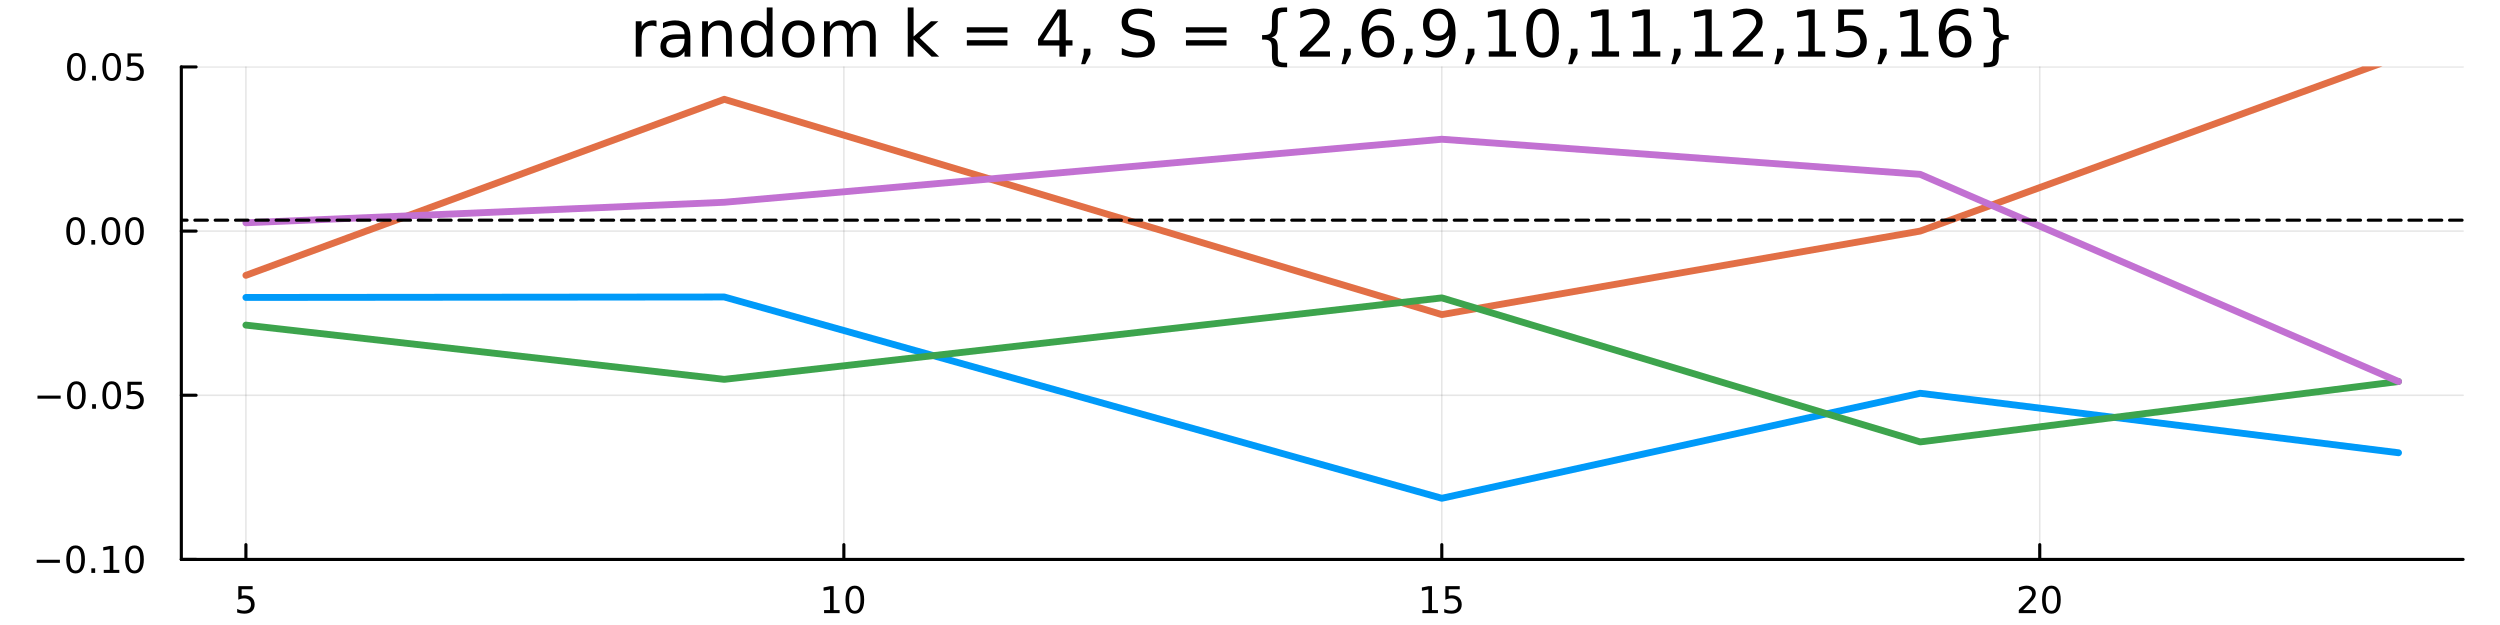 <svg xmlns="http://www.w3.org/2000/svg" xmlns:xlink="http://www.w3.org/1999/xlink" width="800" height="200" viewBox="0 0 3200 800">
<rect x="0" y="0" width="3200" height="800" fill="#333333" stroke="none"/>
<defs>
  <clipPath id="clip840">
    <rect x="0" y="0" width="3200" height="800"></rect>
  </clipPath>
</defs>
<path clip-path="url(#clip840)" d="M0 800 L3200 800 L3200 0 L0 0  Z" fill="#ffffff" fill-rule="evenodd" fill-opacity="1"></path>
<defs>
  <clipPath id="clip841">
    <rect x="640" y="0" width="2241" height="800"></rect>
  </clipPath>
</defs>
<path clip-path="url(#clip840)" d="M232.098 716.048 L3152.76 716.048 L3152.76 85.672 L232.098 85.672  Z" fill="#ffffff" fill-rule="evenodd" fill-opacity="1"></path>
<defs>
  <clipPath id="clip842">
    <rect x="232" y="85" width="2922" height="631"></rect>
  </clipPath>
</defs>
<polyline clip-path="url(#clip842)" style="stroke:#000000; stroke-linecap:round; stroke-linejoin:round; stroke-width:2; stroke-opacity:0.1; fill:none" points="314.758,716.048 314.758,85.672 "></polyline>
<polyline clip-path="url(#clip842)" style="stroke:#000000; stroke-linecap:round; stroke-linejoin:round; stroke-width:2; stroke-opacity:0.1; fill:none" points="1080.13,716.048 1080.13,85.672 "></polyline>
<polyline clip-path="url(#clip842)" style="stroke:#000000; stroke-linecap:round; stroke-linejoin:round; stroke-width:2; stroke-opacity:0.1; fill:none" points="1845.5,716.048 1845.5,85.672 "></polyline>
<polyline clip-path="url(#clip842)" style="stroke:#000000; stroke-linecap:round; stroke-linejoin:round; stroke-width:2; stroke-opacity:0.1; fill:none" points="2610.87,716.048 2610.87,85.672 "></polyline>
<polyline clip-path="url(#clip842)" style="stroke:#000000; stroke-linecap:round; stroke-linejoin:round; stroke-width:2; stroke-opacity:0.1; fill:none" points="232.098,716.048 3152.76,716.048 "></polyline>
<polyline clip-path="url(#clip842)" style="stroke:#000000; stroke-linecap:round; stroke-linejoin:round; stroke-width:2; stroke-opacity:0.1; fill:none" points="232.098,505.923 3152.76,505.923 "></polyline>
<polyline clip-path="url(#clip842)" style="stroke:#000000; stroke-linecap:round; stroke-linejoin:round; stroke-width:2; stroke-opacity:0.1; fill:none" points="232.098,295.797 3152.76,295.797 "></polyline>
<polyline clip-path="url(#clip842)" style="stroke:#000000; stroke-linecap:round; stroke-linejoin:round; stroke-width:2; stroke-opacity:0.1; fill:none" points="232.098,85.672 3152.76,85.672 "></polyline>
<polyline clip-path="url(#clip840)" style="stroke:#000000; stroke-linecap:round; stroke-linejoin:round; stroke-width:4; stroke-opacity:1; fill:none" points="232.098,716.048 3152.76,716.048 "></polyline>
<polyline clip-path="url(#clip840)" style="stroke:#000000; stroke-linecap:round; stroke-linejoin:round; stroke-width:4; stroke-opacity:1; fill:none" points="314.758,716.048 314.758,697.15 "></polyline>
<polyline clip-path="url(#clip840)" style="stroke:#000000; stroke-linecap:round; stroke-linejoin:round; stroke-width:4; stroke-opacity:1; fill:none" points="1080.13,716.048 1080.13,697.15 "></polyline>
<polyline clip-path="url(#clip840)" style="stroke:#000000; stroke-linecap:round; stroke-linejoin:round; stroke-width:4; stroke-opacity:1; fill:none" points="1845.5,716.048 1845.5,697.15 "></polyline>
<polyline clip-path="url(#clip840)" style="stroke:#000000; stroke-linecap:round; stroke-linejoin:round; stroke-width:4; stroke-opacity:1; fill:none" points="2610.87,716.048 2610.87,697.15 "></polyline>
<path clip-path="url(#clip840)" d="M305.036 750.288 L323.392 750.288 L323.392 754.223 L309.318 754.223 L309.318 762.695 Q310.337 762.348 311.355 762.186 Q312.374 762.001 313.392 762.001 Q319.179 762.001 322.559 765.172 Q325.939 768.343 325.939 773.76 Q325.939 779.339 322.466 782.44 Q318.994 785.519 312.675 785.519 Q310.499 785.519 308.23 785.149 Q305.985 784.778 303.578 784.038 L303.578 779.339 Q305.661 780.473 307.883 781.028 Q310.105 781.584 312.582 781.584 Q316.587 781.584 318.925 779.478 Q321.263 777.371 321.263 773.76 Q321.263 770.149 318.925 768.042 Q316.587 765.936 312.582 765.936 Q310.707 765.936 308.832 766.353 Q306.98 766.769 305.036 767.649 L305.036 750.288 Z" fill="#000000" fill-rule="nonzero" fill-opacity="1"></path><path clip-path="url(#clip840)" d="M1054.82 780.913 L1062.46 780.913 L1062.46 754.547 L1054.15 756.214 L1054.15 751.955 L1062.41 750.288 L1067.09 750.288 L1067.09 780.913 L1074.72 780.913 L1074.72 784.848 L1054.82 784.848 L1054.82 780.913 Z" fill="#000000" fill-rule="nonzero" fill-opacity="1"></path><path clip-path="url(#clip840)" d="M1094.17 753.367 Q1090.56 753.367 1088.73 756.931 Q1086.92 760.473 1086.92 767.603 Q1086.92 774.709 1088.73 778.274 Q1090.56 781.815 1094.17 781.815 Q1097.8 781.815 1099.61 778.274 Q1101.44 774.709 1101.44 767.603 Q1101.44 760.473 1099.61 756.931 Q1097.8 753.367 1094.17 753.367 M1094.17 749.663 Q1099.98 749.663 1103.03 754.269 Q1106.11 758.853 1106.11 767.603 Q1106.11 776.329 1103.03 780.936 Q1099.98 785.519 1094.17 785.519 Q1088.36 785.519 1085.28 780.936 Q1082.22 776.329 1082.22 767.603 Q1082.22 758.853 1085.28 754.269 Q1088.36 749.663 1094.17 749.663 Z" fill="#000000" fill-rule="nonzero" fill-opacity="1"></path><path clip-path="url(#clip840)" d="M1820.69 780.913 L1828.33 780.913 L1828.33 754.547 L1820.02 756.214 L1820.02 751.955 L1828.28 750.288 L1832.95 750.288 L1832.95 780.913 L1840.59 780.913 L1840.59 784.848 L1820.69 784.848 L1820.69 780.913 Z" fill="#000000" fill-rule="nonzero" fill-opacity="1"></path><path clip-path="url(#clip840)" d="M1850.08 750.288 L1868.44 750.288 L1868.44 754.223 L1854.37 754.223 L1854.37 762.695 Q1855.39 762.348 1856.4 762.186 Q1857.42 762.001 1858.44 762.001 Q1864.23 762.001 1867.61 765.172 Q1870.99 768.343 1870.99 773.76 Q1870.99 779.339 1867.51 782.44 Q1864.04 785.519 1857.72 785.519 Q1855.55 785.519 1853.28 785.149 Q1851.03 784.778 1848.63 784.038 L1848.63 779.339 Q1850.71 780.473 1852.93 781.028 Q1855.15 781.584 1857.63 781.584 Q1861.64 781.584 1863.97 779.478 Q1866.31 777.371 1866.31 773.76 Q1866.31 770.149 1863.97 768.042 Q1861.64 765.936 1857.63 765.936 Q1855.76 765.936 1853.88 766.353 Q1852.03 766.769 1850.08 767.649 L1850.08 750.288 Z" fill="#000000" fill-rule="nonzero" fill-opacity="1"></path><path clip-path="url(#clip840)" d="M2589.65 780.913 L2605.97 780.913 L2605.97 784.848 L2584.02 784.848 L2584.02 780.913 Q2586.68 778.158 2591.27 773.528 Q2595.87 768.876 2597.05 767.533 Q2599.3 765.01 2600.18 763.274 Q2601.08 761.515 2601.08 759.825 Q2601.08 757.07 2599.14 755.334 Q2597.22 753.598 2594.11 753.598 Q2591.91 753.598 2589.46 754.362 Q2587.03 755.126 2584.25 756.677 L2584.25 751.955 Q2587.08 750.82 2589.53 750.242 Q2591.98 749.663 2594.02 749.663 Q2599.39 749.663 2602.59 752.348 Q2605.78 755.033 2605.78 759.524 Q2605.78 761.654 2604.97 763.575 Q2604.18 765.473 2602.08 768.066 Q2601.5 768.737 2598.4 771.954 Q2595.29 775.149 2589.65 780.913 Z" fill="#000000" fill-rule="nonzero" fill-opacity="1"></path><path clip-path="url(#clip840)" d="M2625.78 753.367 Q2622.17 753.367 2620.34 756.931 Q2618.53 760.473 2618.53 767.603 Q2618.53 774.709 2620.34 778.274 Q2622.17 781.815 2625.78 781.815 Q2629.41 781.815 2631.22 778.274 Q2633.05 774.709 2633.05 767.603 Q2633.05 760.473 2631.22 756.931 Q2629.41 753.367 2625.78 753.367 M2625.78 749.663 Q2631.59 749.663 2634.65 754.269 Q2637.72 758.853 2637.72 767.603 Q2637.72 776.329 2634.65 780.936 Q2631.59 785.519 2625.78 785.519 Q2619.97 785.519 2616.89 780.936 Q2613.84 776.329 2613.84 767.603 Q2613.84 758.853 2616.89 754.269 Q2619.97 749.663 2625.78 749.663 Z" fill="#000000" fill-rule="nonzero" fill-opacity="1"></path><polyline clip-path="url(#clip840)" style="stroke:#000000; stroke-linecap:round; stroke-linejoin:round; stroke-width:4; stroke-opacity:1; fill:none" points="232.098,716.048 232.098,85.672 "></polyline>
<polyline clip-path="url(#clip840)" style="stroke:#000000; stroke-linecap:round; stroke-linejoin:round; stroke-width:4; stroke-opacity:1; fill:none" points="232.098,716.048 250.996,716.048 "></polyline>
<polyline clip-path="url(#clip840)" style="stroke:#000000; stroke-linecap:round; stroke-linejoin:round; stroke-width:4; stroke-opacity:1; fill:none" points="232.098,505.923 250.996,505.923 "></polyline>
<polyline clip-path="url(#clip840)" style="stroke:#000000; stroke-linecap:round; stroke-linejoin:round; stroke-width:4; stroke-opacity:1; fill:none" points="232.098,295.797 250.996,295.797 "></polyline>
<polyline clip-path="url(#clip840)" style="stroke:#000000; stroke-linecap:round; stroke-linejoin:round; stroke-width:4; stroke-opacity:1; fill:none" points="232.098,85.672 250.996,85.672 "></polyline>
<path clip-path="url(#clip840)" d="M46.992 716.499 L76.668 716.499 L76.668 720.434 L46.992 720.434 L46.992 716.499 Z" fill="#000000" fill-rule="nonzero" fill-opacity="1"></path><path clip-path="url(#clip840)" d="M96.76 701.847 Q93.149 701.847 91.321 705.411 Q89.515 708.953 89.515 716.083 Q89.515 723.189 91.321 726.754 Q93.149 730.295 96.76 730.295 Q100.395 730.295 102.2 726.754 Q104.029 723.189 104.029 716.083 Q104.029 708.953 102.2 705.411 Q100.395 701.847 96.76 701.847 M96.76 698.143 Q102.571 698.143 105.626 702.749 Q108.705 707.333 108.705 716.083 Q108.705 724.809 105.626 729.416 Q102.571 733.999 96.76 733.999 Q90.95 733.999 87.871 729.416 Q84.816 724.809 84.816 716.083 Q84.816 707.333 87.871 702.749 Q90.95 698.143 96.76 698.143 Z" fill="#000000" fill-rule="nonzero" fill-opacity="1"></path><path clip-path="url(#clip840)" d="M116.922 727.448 L121.807 727.448 L121.807 733.328 L116.922 733.328 L116.922 727.448 Z" fill="#000000" fill-rule="nonzero" fill-opacity="1"></path><path clip-path="url(#clip840)" d="M132.802 729.393 L140.441 729.393 L140.441 703.027 L132.131 704.694 L132.131 700.435 L140.394 698.768 L145.07 698.768 L145.07 729.393 L152.709 729.393 L152.709 733.328 L132.802 733.328 L132.802 729.393 Z" fill="#000000" fill-rule="nonzero" fill-opacity="1"></path><path clip-path="url(#clip840)" d="M172.153 701.847 Q168.542 701.847 166.714 705.411 Q164.908 708.953 164.908 716.083 Q164.908 723.189 166.714 726.754 Q168.542 730.295 172.153 730.295 Q175.788 730.295 177.593 726.754 Q179.422 723.189 179.422 716.083 Q179.422 708.953 177.593 705.411 Q175.788 701.847 172.153 701.847 M172.153 698.143 Q177.964 698.143 181.019 702.749 Q184.098 707.333 184.098 716.083 Q184.098 724.809 181.019 729.416 Q177.964 733.999 172.153 733.999 Q166.343 733.999 163.265 729.416 Q160.209 724.809 160.209 716.083 Q160.209 707.333 163.265 702.749 Q166.343 698.143 172.153 698.143 Z" fill="#000000" fill-rule="nonzero" fill-opacity="1"></path><path clip-path="url(#clip840)" d="M47.987 506.374 L77.663 506.374 L77.663 510.309 L47.987 510.309 L47.987 506.374 Z" fill="#000000" fill-rule="nonzero" fill-opacity="1"></path><path clip-path="url(#clip840)" d="M97.756 491.721 Q94.145 491.721 92.316 495.286 Q90.51 498.828 90.51 505.957 Q90.51 513.064 92.316 516.629 Q94.145 520.17 97.756 520.17 Q101.39 520.17 103.196 516.629 Q105.024 513.064 105.024 505.957 Q105.024 498.828 103.196 495.286 Q101.39 491.721 97.756 491.721 M97.756 488.018 Q103.566 488.018 106.621 492.624 Q109.7 497.207 109.7 505.957 Q109.7 514.684 106.621 519.291 Q103.566 523.874 97.756 523.874 Q91.946 523.874 88.867 519.291 Q85.811 514.684 85.811 505.957 Q85.811 497.207 88.867 492.624 Q91.946 488.018 97.756 488.018 Z" fill="#000000" fill-rule="nonzero" fill-opacity="1"></path><path clip-path="url(#clip840)" d="M117.918 517.323 L122.802 517.323 L122.802 523.203 L117.918 523.203 L117.918 517.323 Z" fill="#000000" fill-rule="nonzero" fill-opacity="1"></path><path clip-path="url(#clip840)" d="M142.987 491.721 Q139.376 491.721 137.547 495.286 Q135.742 498.828 135.742 505.957 Q135.742 513.064 137.547 516.629 Q139.376 520.17 142.987 520.17 Q146.621 520.17 148.427 516.629 Q150.255 513.064 150.255 505.957 Q150.255 498.828 148.427 495.286 Q146.621 491.721 142.987 491.721 M142.987 488.018 Q148.797 488.018 151.853 492.624 Q154.931 497.207 154.931 505.957 Q154.931 514.684 151.853 519.291 Q148.797 523.874 142.987 523.874 Q137.177 523.874 134.098 519.291 Q131.043 514.684 131.043 505.957 Q131.043 497.207 134.098 492.624 Q137.177 488.018 142.987 488.018 Z" fill="#000000" fill-rule="nonzero" fill-opacity="1"></path><path clip-path="url(#clip840)" d="M163.195 488.643 L181.552 488.643 L181.552 492.578 L167.478 492.578 L167.478 501.05 Q168.496 500.703 169.515 500.541 Q170.533 500.356 171.552 500.356 Q177.339 500.356 180.718 503.527 Q184.098 506.698 184.098 512.115 Q184.098 517.693 180.626 520.795 Q177.153 523.874 170.834 523.874 Q168.658 523.874 166.39 523.504 Q164.144 523.133 161.737 522.392 L161.737 517.693 Q163.82 518.828 166.042 519.383 Q168.265 519.939 170.741 519.939 Q174.746 519.939 177.084 517.832 Q179.422 515.726 179.422 512.115 Q179.422 508.504 177.084 506.397 Q174.746 504.291 170.741 504.291 Q168.866 504.291 166.991 504.707 Q165.14 505.124 163.195 506.004 L163.195 488.643 Z" fill="#000000" fill-rule="nonzero" fill-opacity="1"></path><path clip-path="url(#clip840)" d="M96.76 281.596 Q93.149 281.596 91.321 285.161 Q89.515 288.703 89.515 295.832 Q89.515 302.939 91.321 306.503 Q93.149 310.045 96.76 310.045 Q100.395 310.045 102.2 306.503 Q104.029 302.939 104.029 295.832 Q104.029 288.703 102.2 285.161 Q100.395 281.596 96.76 281.596 M96.76 277.892 Q102.571 277.892 105.626 282.499 Q108.705 287.082 108.705 295.832 Q108.705 304.559 105.626 309.165 Q102.571 313.749 96.76 313.749 Q90.95 313.749 87.871 309.165 Q84.816 304.559 84.816 295.832 Q84.816 287.082 87.871 282.499 Q90.95 277.892 96.76 277.892 Z" fill="#000000" fill-rule="nonzero" fill-opacity="1"></path><path clip-path="url(#clip840)" d="M116.922 307.198 L121.807 307.198 L121.807 313.077 L116.922 313.077 L116.922 307.198 Z" fill="#000000" fill-rule="nonzero" fill-opacity="1"></path><path clip-path="url(#clip840)" d="M141.992 281.596 Q138.381 281.596 136.552 285.161 Q134.746 288.703 134.746 295.832 Q134.746 302.939 136.552 306.503 Q138.381 310.045 141.992 310.045 Q145.626 310.045 147.431 306.503 Q149.26 302.939 149.26 295.832 Q149.26 288.703 147.431 285.161 Q145.626 281.596 141.992 281.596 M141.992 277.892 Q147.802 277.892 150.857 282.499 Q153.936 287.082 153.936 295.832 Q153.936 304.559 150.857 309.165 Q147.802 313.749 141.992 313.749 Q136.181 313.749 133.103 309.165 Q130.047 304.559 130.047 295.832 Q130.047 287.082 133.103 282.499 Q136.181 277.892 141.992 277.892 Z" fill="#000000" fill-rule="nonzero" fill-opacity="1"></path><path clip-path="url(#clip840)" d="M172.153 281.596 Q168.542 281.596 166.714 285.161 Q164.908 288.703 164.908 295.832 Q164.908 302.939 166.714 306.503 Q168.542 310.045 172.153 310.045 Q175.788 310.045 177.593 306.503 Q179.422 302.939 179.422 295.832 Q179.422 288.703 177.593 285.161 Q175.788 281.596 172.153 281.596 M172.153 277.892 Q177.964 277.892 181.019 282.499 Q184.098 287.082 184.098 295.832 Q184.098 304.559 181.019 309.165 Q177.964 313.749 172.153 313.749 Q166.343 313.749 163.265 309.165 Q160.209 304.559 160.209 295.832 Q160.209 287.082 163.265 282.499 Q166.343 277.892 172.153 277.892 Z" fill="#000000" fill-rule="nonzero" fill-opacity="1"></path><path clip-path="url(#clip840)" d="M97.756 71.471 Q94.145 71.471 92.316 75.036 Q90.51 78.577 90.51 85.707 Q90.51 92.813 92.316 96.378 Q94.145 99.92 97.756 99.92 Q101.39 99.92 103.196 96.378 Q105.024 92.813 105.024 85.707 Q105.024 78.577 103.196 75.036 Q101.39 71.471 97.756 71.471 M97.756 67.767 Q103.566 67.767 106.621 72.374 Q109.7 76.957 109.7 85.707 Q109.7 94.434 106.621 99.04 Q103.566 103.623 97.756 103.623 Q91.946 103.623 88.867 99.04 Q85.811 94.434 85.811 85.707 Q85.811 76.957 88.867 72.374 Q91.946 67.767 97.756 67.767 Z" fill="#000000" fill-rule="nonzero" fill-opacity="1"></path><path clip-path="url(#clip840)" d="M117.918 97.073 L122.802 97.073 L122.802 102.952 L117.918 102.952 L117.918 97.073 Z" fill="#000000" fill-rule="nonzero" fill-opacity="1"></path><path clip-path="url(#clip840)" d="M142.987 71.471 Q139.376 71.471 137.547 75.036 Q135.742 78.577 135.742 85.707 Q135.742 92.813 137.547 96.378 Q139.376 99.92 142.987 99.92 Q146.621 99.92 148.427 96.378 Q150.255 92.813 150.255 85.707 Q150.255 78.577 148.427 75.036 Q146.621 71.471 142.987 71.471 M142.987 67.767 Q148.797 67.767 151.853 72.374 Q154.931 76.957 154.931 85.707 Q154.931 94.434 151.853 99.04 Q148.797 103.623 142.987 103.623 Q137.177 103.623 134.098 99.04 Q131.043 94.434 131.043 85.707 Q131.043 76.957 134.098 72.374 Q137.177 67.767 142.987 67.767 Z" fill="#000000" fill-rule="nonzero" fill-opacity="1"></path><path clip-path="url(#clip840)" d="M163.195 68.392 L181.552 68.392 L181.552 72.327 L167.478 72.327 L167.478 80.799 Q168.496 80.452 169.515 80.29 Q170.533 80.105 171.552 80.105 Q177.339 80.105 180.718 83.276 Q184.098 86.448 184.098 91.864 Q184.098 97.443 180.626 100.545 Q177.153 103.623 170.834 103.623 Q168.658 103.623 166.39 103.253 Q164.144 102.883 161.737 102.142 L161.737 97.443 Q163.82 98.577 166.042 99.133 Q168.265 99.688 170.741 99.688 Q174.746 99.688 177.084 97.582 Q179.422 95.475 179.422 91.864 Q179.422 88.253 177.084 86.147 Q174.746 84.04 170.741 84.04 Q168.866 84.04 166.991 84.457 Q165.14 84.874 163.195 85.753 L163.195 68.392 Z" fill="#000000" fill-rule="nonzero" fill-opacity="1"></path><path clip-path="url(#clip840)" d="M840.339 34.173 Q839.084 33.444 837.585 33.12 Q836.127 32.756 834.344 32.756 Q828.025 32.756 824.622 36.888 Q821.26 40.979 821.26 48.676 L821.26 72.576 L813.766 72.576 L813.766 27.206 L821.26 27.206 L821.26 34.254 Q823.609 30.122 827.377 28.138 Q831.144 26.112 836.532 26.112 Q837.301 26.112 838.233 26.234 Q839.165 26.315 840.299 26.517 L840.339 34.173 Z" fill="#000000" fill-rule="nonzero" fill-opacity="1"></path><path clip-path="url(#clip840)" d="M868.777 49.769 Q859.743 49.769 856.259 51.835 Q852.776 53.901 852.776 58.884 Q852.776 62.854 855.368 65.203 Q858.001 67.512 862.498 67.512 Q868.696 67.512 872.423 63.137 Q876.19 58.722 876.19 51.43 L876.19 49.769 L868.777 49.769 M883.644 46.691 L883.644 72.576 L876.19 72.576 L876.19 65.689 Q873.638 69.821 869.83 71.806 Q866.022 73.751 860.513 73.751 Q853.545 73.751 849.413 69.862 Q845.322 65.933 845.322 59.37 Q845.322 51.714 850.426 47.825 Q855.571 43.936 865.739 43.936 L876.19 43.936 L876.19 43.207 Q876.19 38.062 872.787 35.267 Q869.425 32.431 863.308 32.431 Q859.419 32.431 855.733 33.363 Q852.047 34.295 848.644 36.158 L848.644 29.272 Q852.735 27.692 856.584 26.922 Q860.432 26.112 864.078 26.112 Q873.921 26.112 878.783 31.216 Q883.644 36.32 883.644 46.691 Z" fill="#000000" fill-rule="nonzero" fill-opacity="1"></path><path clip-path="url(#clip840)" d="M936.71 45.192 L936.71 72.576 L929.257 72.576 L929.257 45.435 Q929.257 38.994 926.745 35.794 Q924.234 32.594 919.211 32.594 Q913.175 32.594 909.691 36.442 Q906.207 40.29 906.207 46.934 L906.207 72.576 L898.713 72.576 L898.713 27.206 L906.207 27.206 L906.207 34.254 Q908.881 30.163 912.486 28.138 Q916.132 26.112 920.871 26.112 Q928.69 26.112 932.7 30.973 Q936.71 35.794 936.71 45.192 Z" fill="#000000" fill-rule="nonzero" fill-opacity="1"></path><path clip-path="url(#clip840)" d="M981.432 34.092 L981.432 9.544 L988.886 9.544 L988.886 72.576 L981.432 72.576 L981.432 65.77 Q979.083 69.821 975.478 71.806 Q971.913 73.751 966.89 73.751 Q958.666 73.751 953.481 67.188 Q948.337 60.626 948.337 49.931 Q948.337 39.237 953.481 32.675 Q958.666 26.112 966.89 26.112 Q971.913 26.112 975.478 28.097 Q979.083 30.041 981.432 34.092 M956.033 49.931 Q956.033 58.155 959.396 62.854 Q962.798 67.512 968.713 67.512 Q974.627 67.512 978.03 62.854 Q981.432 58.155 981.432 49.931 Q981.432 41.708 978.03 37.05 Q974.627 32.35 968.713 32.35 Q962.798 32.35 959.396 37.05 Q956.033 41.708 956.033 49.931 Z" fill="#000000" fill-rule="nonzero" fill-opacity="1"></path><path clip-path="url(#clip840)" d="M1021.82 32.431 Q1015.82 32.431 1012.34 37.131 Q1008.86 41.789 1008.86 49.931 Q1008.86 58.074 1012.3 62.773 Q1015.78 67.431 1021.82 67.431 Q1027.77 67.431 1031.26 62.732 Q1034.74 58.033 1034.74 49.931 Q1034.74 41.87 1031.26 37.171 Q1027.77 32.431 1021.82 32.431 M1021.82 26.112 Q1031.54 26.112 1037.09 32.431 Q1042.64 38.751 1042.64 49.931 Q1042.64 61.071 1037.09 67.431 Q1031.54 73.751 1021.82 73.751 Q1012.06 73.751 1006.51 67.431 Q1001 61.071 1001 49.931 Q1001 38.751 1006.51 32.431 Q1012.06 26.112 1021.82 26.112 Z" fill="#000000" fill-rule="nonzero" fill-opacity="1"></path><path clip-path="url(#clip840)" d="M1090.32 35.915 Q1093.12 30.892 1097 28.502 Q1100.89 26.112 1106.16 26.112 Q1113.25 26.112 1117.1 31.095 Q1120.95 36.037 1120.95 45.192 L1120.95 72.576 L1113.45 72.576 L1113.45 45.435 Q1113.45 38.913 1111.14 35.753 Q1108.83 32.594 1104.09 32.594 Q1098.3 32.594 1094.94 36.442 Q1091.58 40.29 1091.58 46.934 L1091.58 72.576 L1084.08 72.576 L1084.08 45.435 Q1084.08 38.873 1081.77 35.753 Q1079.46 32.594 1074.64 32.594 Q1068.93 32.594 1065.57 36.482 Q1062.21 40.331 1062.21 46.934 L1062.21 72.576 L1054.71 72.576 L1054.71 27.206 L1062.21 27.206 L1062.21 34.254 Q1064.76 30.082 1068.32 28.097 Q1071.89 26.112 1076.79 26.112 Q1081.73 26.112 1085.18 28.624 Q1088.66 31.135 1090.32 35.915 Z" fill="#000000" fill-rule="nonzero" fill-opacity="1"></path><path clip-path="url(#clip840)" d="M1161.9 9.544 L1169.39 9.544 L1169.39 46.772 L1191.63 27.206 L1201.15 27.206 L1177.09 48.433 L1202.17 72.576 L1192.44 72.576 L1169.39 50.418 L1169.39 72.576 L1161.9 72.576 L1161.9 9.544 Z" fill="#000000" fill-rule="nonzero" fill-opacity="1"></path><path clip-path="url(#clip840)" d="M1237.57 34.903 L1289.5 34.903 L1289.5 41.708 L1237.57 41.708 L1237.57 34.903 M1237.57 51.43 L1289.5 51.43 L1289.5 58.317 L1237.57 58.317 L1237.57 51.43 Z" fill="#000000" fill-rule="nonzero" fill-opacity="1"></path><path clip-path="url(#clip840)" d="M1356.02 19.226 L1335.36 51.511 L1356.02 51.511 L1356.02 19.226 M1353.87 12.096 L1364.16 12.096 L1364.16 51.511 L1372.79 51.511 L1372.79 58.317 L1364.16 58.317 L1364.16 72.576 L1356.02 72.576 L1356.02 58.317 L1328.72 58.317 L1328.72 50.418 L1353.87 12.096 Z" fill="#000000" fill-rule="nonzero" fill-opacity="1"></path><path clip-path="url(#clip840)" d="M1387.17 62.287 L1395.72 62.287 L1395.72 69.254 L1389.07 82.217 L1383.85 82.217 L1387.17 69.254 L1387.17 62.287 Z" fill="#000000" fill-rule="nonzero" fill-opacity="1"></path><path clip-path="url(#clip840)" d="M1474.59 14.081 L1474.59 22.061 Q1469.93 19.833 1465.8 18.739 Q1461.67 17.646 1457.82 17.646 Q1451.13 17.646 1447.49 20.238 Q1443.88 22.831 1443.88 27.611 Q1443.88 31.621 1446.27 33.687 Q1448.7 35.713 1455.43 36.969 L1460.37 37.981 Q1469.53 39.723 1473.86 44.139 Q1478.24 48.514 1478.24 55.886 Q1478.24 64.677 1472.32 69.214 Q1466.45 73.751 1455.06 73.751 Q1450.77 73.751 1445.91 72.778 Q1441.09 71.806 1435.9 69.902 L1435.9 61.477 Q1440.89 64.272 1445.67 65.689 Q1450.45 67.107 1455.06 67.107 Q1462.07 67.107 1465.88 64.353 Q1469.69 61.598 1469.69 56.494 Q1469.69 52.038 1466.93 49.526 Q1464.22 47.015 1457.98 45.759 L1453 44.787 Q1443.84 42.964 1439.75 39.075 Q1435.66 35.186 1435.66 28.259 Q1435.66 20.238 1441.29 15.62 Q1446.96 11.002 1456.89 11.002 Q1461.14 11.002 1465.56 11.772 Q1469.97 12.542 1474.59 14.081 Z" fill="#000000" fill-rule="nonzero" fill-opacity="1"></path><path clip-path="url(#clip840)" d="M1518.02 34.903 L1569.95 34.903 L1569.95 41.708 L1518.02 41.708 L1518.02 34.903 M1518.02 51.43 L1569.95 51.43 L1569.95 58.317 L1518.02 58.317 L1518.02 51.43 Z" fill="#000000" fill-rule="nonzero" fill-opacity="1"></path><path clip-path="url(#clip840)" d="M1647.52 80.273 L1647.52 86.106 L1645.01 86.106 Q1634.92 86.106 1631.48 83.108 Q1628.08 80.111 1628.08 71.158 L1628.08 61.477 Q1628.08 55.36 1625.89 53.01 Q1623.7 50.661 1617.95 50.661 L1615.48 50.661 L1615.48 44.868 L1617.95 44.868 Q1623.74 44.868 1625.89 42.559 Q1628.08 40.209 1628.08 34.173 L1628.08 24.451 Q1628.08 15.499 1631.48 12.542 Q1634.92 9.544 1645.01 9.544 L1647.52 9.544 L1647.52 15.337 L1644.77 15.337 Q1639.06 15.337 1637.31 17.119 Q1635.57 18.901 1635.57 24.613 L1635.57 34.66 Q1635.57 41.02 1633.71 43.896 Q1631.89 46.772 1627.43 47.785 Q1631.93 48.878 1633.75 51.754 Q1635.57 54.63 1635.57 60.95 L1635.57 70.996 Q1635.57 76.708 1637.31 78.49 Q1639.06 80.273 1644.77 80.273 L1647.52 80.273 Z" fill="#000000" fill-rule="nonzero" fill-opacity="1"></path><path clip-path="url(#clip840)" d="M1673.81 65.689 L1702.37 65.689 L1702.37 72.576 L1663.97 72.576 L1663.97 65.689 Q1668.63 60.869 1676.65 52.767 Q1684.71 44.625 1686.78 42.275 Q1690.71 37.86 1692.24 34.822 Q1693.82 31.743 1693.82 28.786 Q1693.82 23.965 1690.42 20.927 Q1687.06 17.889 1681.63 17.889 Q1677.78 17.889 1673.49 19.226 Q1669.24 20.562 1664.37 23.276 L1664.37 15.013 Q1669.32 13.028 1673.61 12.015 Q1677.9 11.002 1681.47 11.002 Q1690.87 11.002 1696.46 15.701 Q1702.05 20.4 1702.05 28.259 Q1702.05 31.986 1700.63 35.348 Q1699.25 38.67 1695.57 43.207 Q1694.55 44.382 1689.13 50.013 Q1683.7 55.603 1673.81 65.689 Z" fill="#000000" fill-rule="nonzero" fill-opacity="1"></path><path clip-path="url(#clip840)" d="M1720.4 62.287 L1728.95 62.287 L1728.95 69.254 L1722.3 82.217 L1717.08 82.217 L1720.4 69.254 L1720.4 62.287 Z" fill="#000000" fill-rule="nonzero" fill-opacity="1"></path><path clip-path="url(#clip840)" d="M1764.43 39.075 Q1758.92 39.075 1755.68 42.842 Q1752.48 46.61 1752.48 53.172 Q1752.48 59.694 1755.68 63.502 Q1758.92 67.269 1764.43 67.269 Q1769.94 67.269 1773.14 63.502 Q1776.38 59.694 1776.38 53.172 Q1776.38 46.61 1773.14 42.842 Q1769.94 39.075 1764.43 39.075 M1780.68 13.433 L1780.68 20.887 Q1777.6 19.428 1774.44 18.659 Q1771.32 17.889 1768.24 17.889 Q1760.14 17.889 1755.84 23.358 Q1751.59 28.826 1750.98 39.885 Q1753.37 36.361 1756.98 34.498 Q1760.58 32.594 1764.92 32.594 Q1774.03 32.594 1779.3 38.143 Q1784.61 43.653 1784.61 53.172 Q1784.61 62.489 1779.1 68.12 Q1773.59 73.751 1764.43 73.751 Q1753.94 73.751 1748.39 65.73 Q1742.84 57.669 1742.84 42.397 Q1742.84 28.057 1749.65 19.55 Q1756.45 11.002 1767.92 11.002 Q1770.99 11.002 1774.11 11.61 Q1777.27 12.217 1780.68 13.433 Z" fill="#000000" fill-rule="nonzero" fill-opacity="1"></path><path clip-path="url(#clip840)" d="M1799.55 62.287 L1808.1 62.287 L1808.1 69.254 L1801.46 82.217 L1796.23 82.217 L1799.55 69.254 L1799.55 62.287 Z" fill="#000000" fill-rule="nonzero" fill-opacity="1"></path><path clip-path="url(#clip840)" d="M1825.32 71.32 L1825.32 63.867 Q1828.4 65.325 1831.56 66.095 Q1834.71 66.864 1837.75 66.864 Q1845.85 66.864 1850.11 61.436 Q1854.4 55.967 1855.01 44.868 Q1852.66 48.352 1849.06 50.215 Q1845.45 52.078 1841.07 52.078 Q1832 52.078 1826.69 46.61 Q1821.43 41.1 1821.43 31.581 Q1821.43 22.264 1826.94 16.633 Q1832.45 11.002 1841.6 11.002 Q1852.09 11.002 1857.6 19.064 Q1863.15 27.084 1863.15 42.397 Q1863.15 56.697 1856.35 65.244 Q1849.58 73.751 1838.12 73.751 Q1835.04 73.751 1831.88 73.143 Q1828.72 72.535 1825.32 71.32 M1841.6 45.678 Q1847.11 45.678 1850.31 41.911 Q1853.55 38.143 1853.55 31.581 Q1853.55 25.059 1850.31 21.292 Q1847.11 17.484 1841.6 17.484 Q1836.09 17.484 1832.85 21.292 Q1829.65 25.059 1829.65 31.581 Q1829.65 38.143 1832.85 41.911 Q1836.09 45.678 1841.6 45.678 Z" fill="#000000" fill-rule="nonzero" fill-opacity="1"></path><path clip-path="url(#clip840)" d="M1878.71 62.287 L1887.26 62.287 L1887.26 69.254 L1880.61 82.217 L1875.39 82.217 L1878.71 69.254 L1878.71 62.287 Z" fill="#000000" fill-rule="nonzero" fill-opacity="1"></path><path clip-path="url(#clip840)" d="M1905.65 65.689 L1919.01 65.689 L1919.01 19.55 L1904.47 22.466 L1904.47 15.013 L1918.93 12.096 L1927.12 12.096 L1927.12 65.689 L1940.48 65.689 L1940.48 72.576 L1905.65 72.576 L1905.65 65.689 Z" fill="#000000" fill-rule="nonzero" fill-opacity="1"></path><path clip-path="url(#clip840)" d="M1974.51 17.484 Q1968.19 17.484 1964.99 23.722 Q1961.83 29.92 1961.83 42.397 Q1961.83 54.833 1964.99 61.071 Q1968.19 67.269 1974.51 67.269 Q1980.87 67.269 1984.03 61.071 Q1987.23 54.833 1987.23 42.397 Q1987.23 29.92 1984.03 23.722 Q1980.87 17.484 1974.51 17.484 M1974.51 11.002 Q1984.68 11.002 1990.03 19.064 Q1995.41 27.084 1995.41 42.397 Q1995.41 57.669 1990.03 65.73 Q1984.68 73.751 1974.51 73.751 Q1964.34 73.751 1958.96 65.73 Q1953.61 57.669 1953.61 42.397 Q1953.61 27.084 1958.96 19.064 Q1964.34 11.002 1974.51 11.002 Z" fill="#000000" fill-rule="nonzero" fill-opacity="1"></path><path clip-path="url(#clip840)" d="M2010.65 62.287 L2019.19 62.287 L2019.19 69.254 L2012.55 82.217 L2007.32 82.217 L2010.65 69.254 L2010.65 62.287 Z" fill="#000000" fill-rule="nonzero" fill-opacity="1"></path><path clip-path="url(#clip840)" d="M2037.58 65.689 L2050.95 65.689 L2050.95 19.55 L2036.41 22.466 L2036.41 15.013 L2050.87 12.096 L2059.05 12.096 L2059.05 65.689 L2072.42 65.689 L2072.42 72.576 L2037.58 72.576 L2037.58 65.689 Z" fill="#000000" fill-rule="nonzero" fill-opacity="1"></path><path clip-path="url(#clip840)" d="M2090.37 65.689 L2103.74 65.689 L2103.74 19.55 L2089.19 22.466 L2089.19 15.013 L2103.65 12.096 L2111.84 12.096 L2111.84 65.689 L2125.21 65.689 L2125.21 72.576 L2090.37 72.576 L2090.37 65.689 Z" fill="#000000" fill-rule="nonzero" fill-opacity="1"></path><path clip-path="url(#clip840)" d="M2142.58 62.287 L2151.13 62.287 L2151.13 69.254 L2144.49 82.217 L2139.26 82.217 L2142.58 69.254 L2142.58 62.287 Z" fill="#000000" fill-rule="nonzero" fill-opacity="1"></path><path clip-path="url(#clip840)" d="M2169.52 65.689 L2182.89 65.689 L2182.89 19.55 L2168.35 22.466 L2168.35 15.013 L2182.81 12.096 L2190.99 12.096 L2190.99 65.689 L2204.36 65.689 L2204.36 72.576 L2169.52 72.576 L2169.52 65.689 Z" fill="#000000" fill-rule="nonzero" fill-opacity="1"></path><path clip-path="url(#clip840)" d="M2227.94 65.689 L2256.5 65.689 L2256.5 72.576 L2218.09 72.576 L2218.09 65.689 Q2222.75 60.869 2230.77 52.767 Q2238.83 44.625 2240.9 42.275 Q2244.83 37.86 2246.37 34.822 Q2247.95 31.743 2247.95 28.786 Q2247.95 23.965 2244.54 20.927 Q2241.18 17.889 2235.75 17.889 Q2231.91 17.889 2227.61 19.226 Q2223.36 20.562 2218.5 23.276 L2218.5 15.013 Q2223.44 13.028 2227.73 12.015 Q2232.03 11.002 2235.59 11.002 Q2244.99 11.002 2250.58 15.701 Q2256.17 20.4 2256.17 28.259 Q2256.17 31.986 2254.75 35.348 Q2253.38 38.67 2249.69 43.207 Q2248.68 44.382 2243.25 50.013 Q2237.82 55.603 2227.94 65.689 Z" fill="#000000" fill-rule="nonzero" fill-opacity="1"></path><path clip-path="url(#clip840)" d="M2274.52 62.287 L2283.07 62.287 L2283.07 69.254 L2276.43 82.217 L2271.2 82.217 L2274.52 69.254 L2274.52 62.287 Z" fill="#000000" fill-rule="nonzero" fill-opacity="1"></path><path clip-path="url(#clip840)" d="M2301.46 65.689 L2314.83 65.689 L2314.83 19.55 L2300.29 22.466 L2300.29 15.013 L2314.75 12.096 L2322.93 12.096 L2322.93 65.689 L2336.3 65.689 L2336.3 72.576 L2301.46 72.576 L2301.46 65.689 Z" fill="#000000" fill-rule="nonzero" fill-opacity="1"></path><path clip-path="url(#clip840)" d="M2352.91 12.096 L2385.03 12.096 L2385.03 18.983 L2360.4 18.983 L2360.4 33.809 Q2362.18 33.201 2363.97 32.918 Q2365.75 32.594 2367.53 32.594 Q2377.66 32.594 2383.57 38.143 Q2389.49 43.693 2389.49 53.172 Q2389.49 62.935 2383.41 68.363 Q2377.33 73.751 2366.27 73.751 Q2362.47 73.751 2358.5 73.103 Q2354.57 72.454 2350.35 71.158 L2350.35 62.935 Q2354 64.92 2357.89 65.892 Q2361.78 66.864 2366.11 66.864 Q2373.12 66.864 2377.21 63.178 Q2381.3 59.492 2381.3 53.172 Q2381.3 46.853 2377.21 43.166 Q2373.12 39.48 2366.11 39.48 Q2362.83 39.48 2359.55 40.209 Q2356.31 40.938 2352.91 42.478 L2352.91 12.096 Z" fill="#000000" fill-rule="nonzero" fill-opacity="1"></path><path clip-path="url(#clip840)" d="M2406.46 62.287 L2415.01 62.287 L2415.01 69.254 L2408.36 82.217 L2403.14 82.217 L2406.46 69.254 L2406.46 62.287 Z" fill="#000000" fill-rule="nonzero" fill-opacity="1"></path><path clip-path="url(#clip840)" d="M2433.4 65.689 L2446.77 65.689 L2446.77 19.55 L2432.22 22.466 L2432.22 15.013 L2446.69 12.096 L2454.87 12.096 L2454.87 65.689 L2468.24 65.689 L2468.24 72.576 L2433.4 72.576 L2433.4 65.689 Z" fill="#000000" fill-rule="nonzero" fill-opacity="1"></path><path clip-path="url(#clip840)" d="M2503.28 39.075 Q2497.77 39.075 2494.53 42.842 Q2491.33 46.61 2491.33 53.172 Q2491.33 59.694 2494.53 63.502 Q2497.77 67.269 2503.28 67.269 Q2508.79 67.269 2511.99 63.502 Q2515.23 59.694 2515.23 53.172 Q2515.23 46.61 2511.99 42.842 Q2508.79 39.075 2503.28 39.075 M2519.52 13.433 L2519.52 20.887 Q2516.44 19.428 2513.28 18.659 Q2510.16 17.889 2507.08 17.889 Q2498.98 17.889 2494.69 23.358 Q2490.43 28.826 2489.83 39.885 Q2492.22 36.361 2495.82 34.498 Q2499.43 32.594 2503.76 32.594 Q2512.88 32.594 2518.14 38.143 Q2523.45 43.653 2523.45 53.172 Q2523.45 62.489 2517.94 68.12 Q2512.43 73.751 2503.28 73.751 Q2492.78 73.751 2487.23 65.73 Q2481.68 57.669 2481.68 42.397 Q2481.68 28.057 2488.49 19.55 Q2495.3 11.002 2506.76 11.002 Q2509.84 11.002 2512.96 11.61 Q2516.12 12.217 2519.52 13.433 Z" fill="#000000" fill-rule="nonzero" fill-opacity="1"></path><path clip-path="url(#clip840)" d="M2539.05 80.273 L2541.88 80.273 Q2547.55 80.273 2549.25 78.531 Q2551 76.789 2551 70.996 L2551 60.95 Q2551 54.63 2552.82 51.754 Q2554.64 48.878 2559.14 47.785 Q2554.64 46.772 2552.82 43.896 Q2551 41.02 2551 34.66 L2551 24.613 Q2551 18.861 2549.25 17.119 Q2547.55 15.337 2541.88 15.337 L2539.05 15.337 L2539.05 9.544 L2541.6 9.544 Q2551.68 9.544 2555.05 12.542 Q2558.45 15.499 2558.45 24.451 L2558.45 34.173 Q2558.45 40.209 2560.64 42.559 Q2562.82 44.868 2568.58 44.868 L2571.09 44.868 L2571.09 50.661 L2568.58 50.661 Q2562.82 50.661 2560.64 53.01 Q2558.45 55.36 2558.45 61.477 L2558.45 71.158 Q2558.45 80.111 2555.05 83.108 Q2551.68 86.106 2541.6 86.106 L2539.05 86.106 L2539.05 80.273 Z" fill="#000000" fill-rule="nonzero" fill-opacity="1"></path><polyline clip-path="url(#clip842)" style="stroke:#009af9; stroke-linecap:round; stroke-linejoin:round; stroke-width:8.8; stroke-opacity:1; fill:none" points="314.758,380.743 927.055,380.138 1845.5,637.796 2457.8,503.372 3070.1,579.532 "></polyline>
<polyline clip-path="url(#clip842)" style="stroke:#e26f46; stroke-linecap:round; stroke-linejoin:round; stroke-width:8.8; stroke-opacity:1; fill:none" points="314.758,352.428 927.055,127.117 1845.5,402.672 2457.8,295.797 3070.1,72.863 "></polyline>
<polyline clip-path="url(#clip842)" style="stroke:#3da44d; stroke-linecap:round; stroke-linejoin:round; stroke-width:8.8; stroke-opacity:1; fill:none" points="314.758,416.138 927.055,485.563 1845.5,381.297 2457.8,565.644 3070.1,488.332 "></polyline>
<polyline clip-path="url(#clip842)" style="stroke:#c271d2; stroke-linecap:round; stroke-linejoin:round; stroke-width:8.8; stroke-opacity:1; fill:none" points="314.758,285.179 927.055,258.898 1845.5,178.235 2457.8,223.146 3070.1,488.332 "></polyline>
<polyline clip-path="url(#clip842)" style="stroke:#000000; stroke-linecap:round; stroke-linejoin:round; stroke-width:4; stroke-opacity:1; fill:none" stroke-dasharray="16, 10" points="-2688.56,281.847 6073.41,281.847 "></polyline>
</svg>